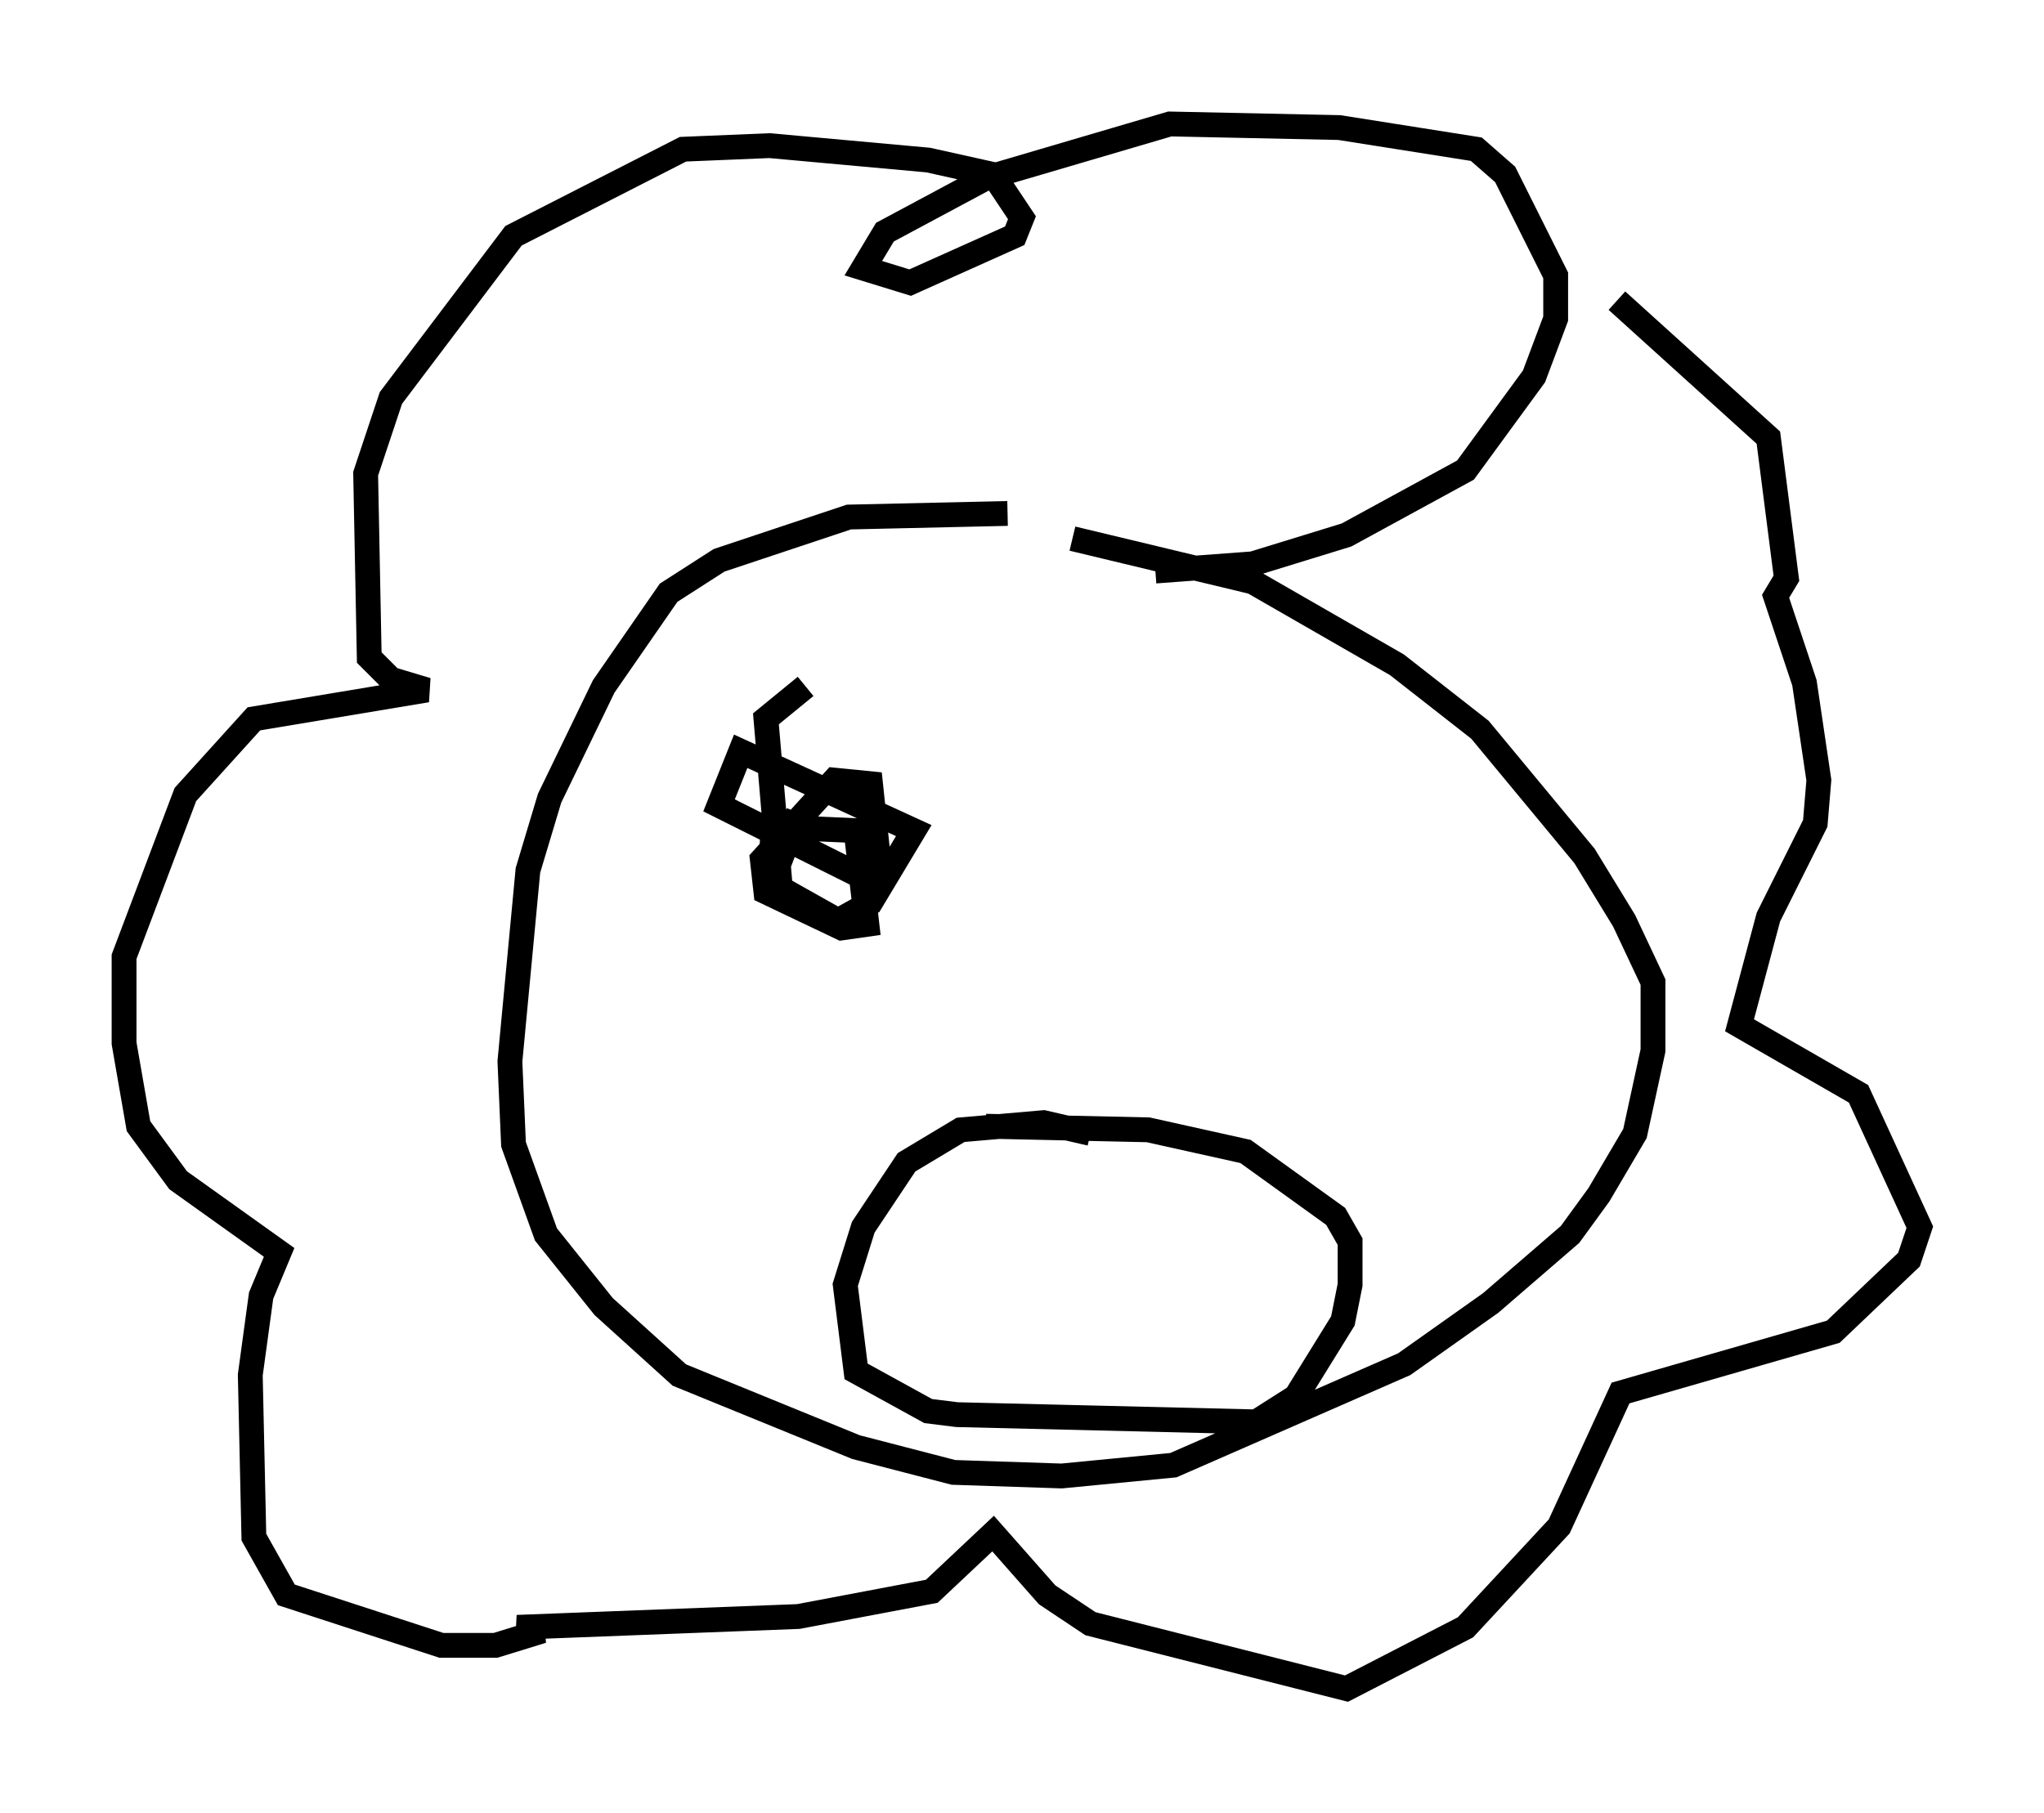 <?xml version="1.0" encoding="utf-8" ?>
<svg baseProfile="full" height="73.039" version="1.1" width="82.335" xmlns="http://www.w3.org/2000/svg" xmlns:ev="http://www.w3.org/2001/xml-events" xmlns:xlink="http://www.w3.org/1999/xlink"><defs /><rect fill="white" height="73.039" width="82.335" x="0" y="0" /><path d="M44.363, 21.704 m-3.777, -1.017 l-6.391, 0.145 -5.229, 1.743 l-2.034, 1.307 -2.615, 3.777 l-2.179, 4.503 -0.872, 2.905 l-0.726, 7.698 0.145, 3.341 l1.307, 3.631 2.324, 2.905 l3.05, 2.76 7.117, 2.905 l3.922, 1.017 4.358, 0.145 l4.503, -0.436 9.296, -4.067 l3.486, -2.469 3.196, -2.76 l1.162, -1.598 1.453, -2.469 l0.726, -3.341 0.0, -2.76 l-1.162, -2.469 -1.598, -2.615 l-4.212, -5.084 -3.341, -2.615 l-5.81, -3.341 -7.263, -1.743 m0.726, 23.966 l-1.888, -0.436 -3.341, 0.291 l-2.179, 1.307 -1.743, 2.615 l-0.726, 2.324 0.436, 3.486 l2.905, 1.598 1.162, 0.145 l12.056, 0.291 1.598, -1.017 l1.888, -3.05 0.291, -1.453 l0.0, -1.743 -0.581, -1.017 l-3.631, -2.615 -3.922, -0.872 l-6.536, -0.145 m6.827, -22.369 l3.922, -0.291 3.777, -1.162 l4.793, -2.615 2.76, -3.777 l0.872, -2.324 0.0, -1.743 l-2.034, -4.067 -1.162, -1.017 l-5.52, -0.872 -6.827, -0.145 l-7.408, 2.179 -4.067, 2.179 l-0.872, 1.453 1.888, 0.581 l4.212, -1.888 0.291, -0.726 l-1.162, -1.743 -2.615, -0.581 l-6.391, -0.581 -3.486, 0.145 l-6.827, 3.486 -4.939, 6.536 l-1.017, 3.05 0.145, 7.408 l0.872, 0.872 1.453, 0.436 l-6.972, 1.162 -2.76, 3.05 l-2.469, 6.536 0.0, 3.486 l0.581, 3.341 1.598, 2.179 l4.067, 2.905 -0.726, 1.743 l-0.436, 3.196 0.145, 6.536 l1.307, 2.324 6.246, 2.034 l2.179, 0.0 1.888, -0.581 l-1.017, -0.145 11.33, -0.436 l5.374, -1.017 2.469, -2.324 l2.179, 2.469 1.743, 1.162 l10.313, 2.615 4.793, -2.469 l3.777, -4.067 2.469, -5.374 l8.57, -2.469 3.05, -2.905 l0.436, -1.307 -2.469, -5.374 l-4.793, -2.76 1.162, -4.358 l1.888, -3.777 0.145, -1.743 l-0.581, -3.922 -1.162, -3.486 l0.436, -0.726 -0.726, -5.665 l-6.101, -5.52 m-32.681, 15.542 l-1.598, 1.307 0.581, 6.827 l2.324, 1.307 1.307, -0.726 l1.743, -2.905 -6.972, -3.196 l-0.872, 2.179 5.52, 2.76 l0.872, -0.872 -0.291, -2.76 l-1.453, -0.145 -2.905, 3.196 l0.145, 1.307 3.05, 1.453 l1.017, -0.145 -0.436, -3.777 l-3.341, -0.145 -0.145, 2.469 l1.162, -3.05 " fill="none" stroke="black" stroke-width="1" /></svg>